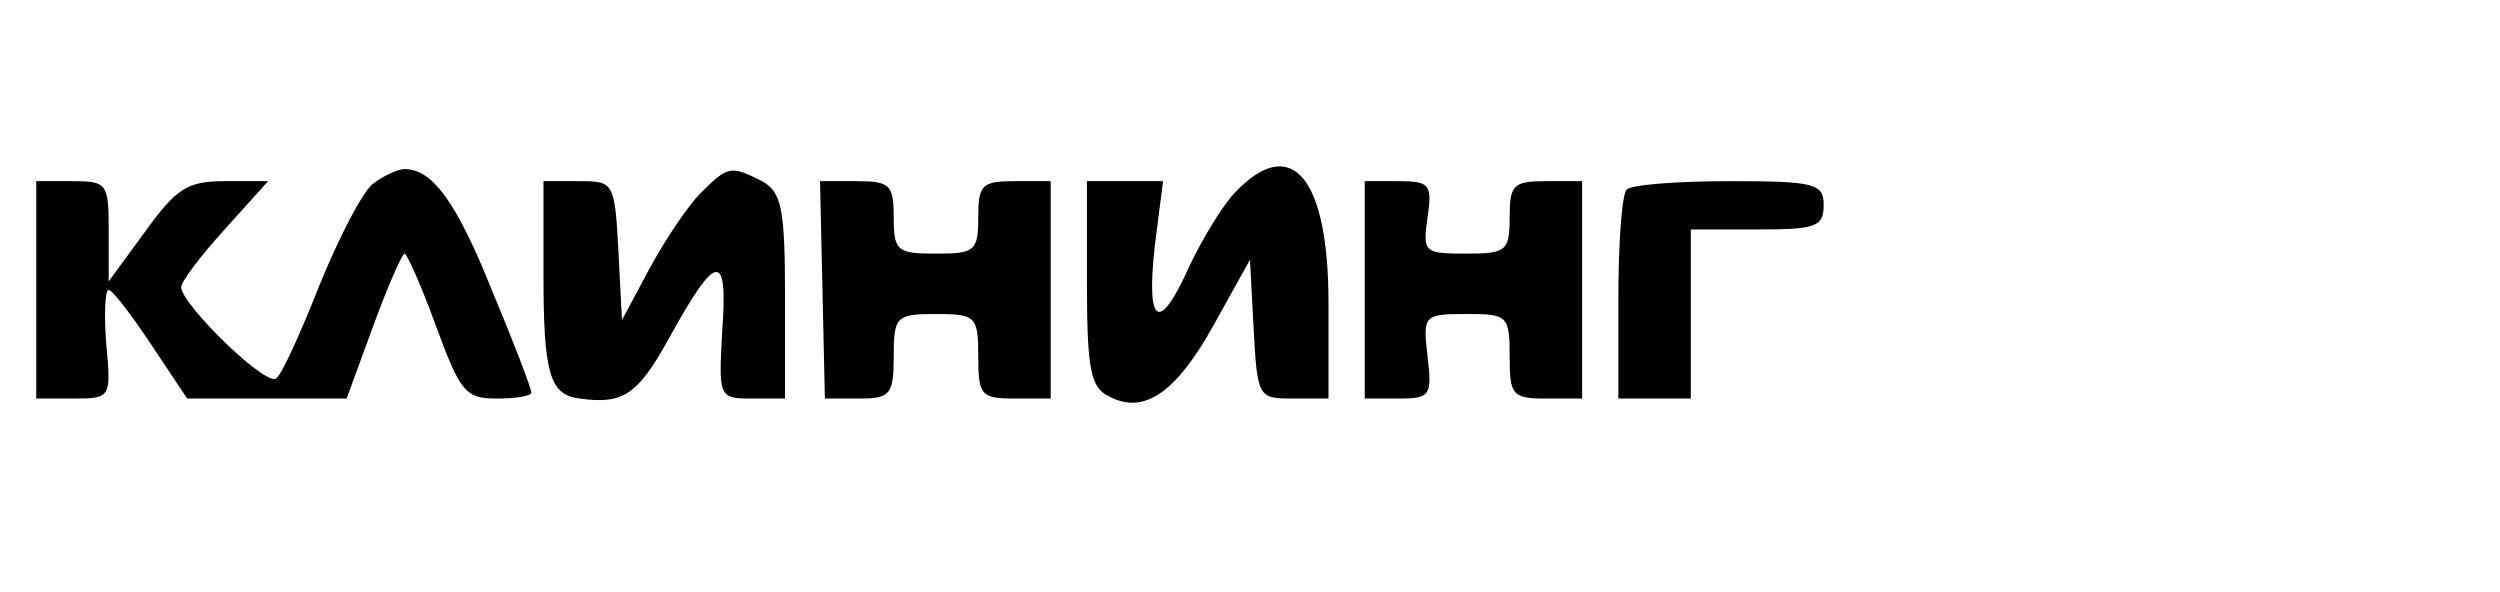 <?xml version="1.0" standalone="no"?>
<!DOCTYPE svg PUBLIC "-//W3C//DTD SVG 20010904//EN"
 "http://www.w3.org/TR/2001/REC-SVG-20010904/DTD/svg10.dtd">
<svg version="1.0" xmlns="http://www.w3.org/2000/svg"
 width="207pt" height="49pt" viewBox="0 0 207 49"
 preserveAspectRatio="xMidYMid meet">

<g transform="translate(0,49) scale(0.1,-0.1)"
fill="#000000" stroke="none">
<path d="M309 338 c-9 -7 -28 -44 -44 -83 -15 -38 -31 -74 -36 -78 -7 -9 -78
60 -79 75 0 5 16 26 36 48 l36 40 -36 0 c-31 0 -40 -6 -66 -42 l-30 -41 0 41
c0 40 -1 42 -30 42 l-30 0 0 -90 0 -90 31 0 c31 0 31 1 27 45 -2 25 -1 45 2
45 3 0 19 -21 35 -45 l30 -45 66 0 66 0 22 60 c12 33 24 60 26 60 2 0 14 -27
26 -60 20 -54 24 -60 50 -60 16 0 29 2 29 5 0 3 -14 40 -32 83 -30 75 -50 102
-73 102 -6 0 -18 -6 -26 -12z"/>
<path d="M580 330 c-10 -10 -29 -38 -42 -62 l-23 -43 -3 58 c-3 56 -4 57 -32
57 l-30 0 0 -77 c0 -82 5 -100 30 -103 36 -5 48 3 74 50 39 71 49 73 44 6 -3
-55 -3 -56 25 -56 l27 0 0 85 c0 73 -3 86 -19 95 -26 13 -28 13 -51 -10z"/>
<path d="M1022 330 c-11 -12 -27 -39 -37 -60 -25 -56 -36 -50 -29 15 l7 55
-32 0 -31 0 0 -85 c0 -70 3 -86 18 -93 29 -16 56 3 87 59 l30 54 3 -57 c3 -57
4 -58 32 -58 l30 0 0 79 c0 105 -31 141 -78 91z"/>
<path d="M681 250 l2 -90 28 0 c26 0 29 3 29 35 0 33 2 35 35 35 33 0 35 -2
35 -35 0 -32 2 -35 30 -35 l30 0 0 90 0 90 -30 0 c-27 0 -30 -3 -30 -30 0 -28
-3 -30 -35 -30 -32 0 -35 2 -35 30 0 27 -3 30 -31 30 l-30 0 2 -90z"/>
<path d="M1130 250 l0 -90 28 0 c26 0 28 2 24 35 -4 34 -3 35 32 35 34 0 36
-1 36 -35 0 -32 2 -35 30 -35 l30 0 0 90 0 90 -30 0 c-27 0 -30 -3 -30 -30 0
-28 -3 -30 -36 -30 -35 0 -36 1 -32 30 4 27 2 30 -24 30 l-28 0 0 -90z"/>
<path d="M1347 333 c-4 -3 -7 -44 -7 -90 l0 -83 30 0 30 0 0 70 0 70 55 0 c48
0 55 2 55 20 0 18 -7 20 -78 20 -43 0 -82 -3 -85 -7z"/>
</g>
</svg>
